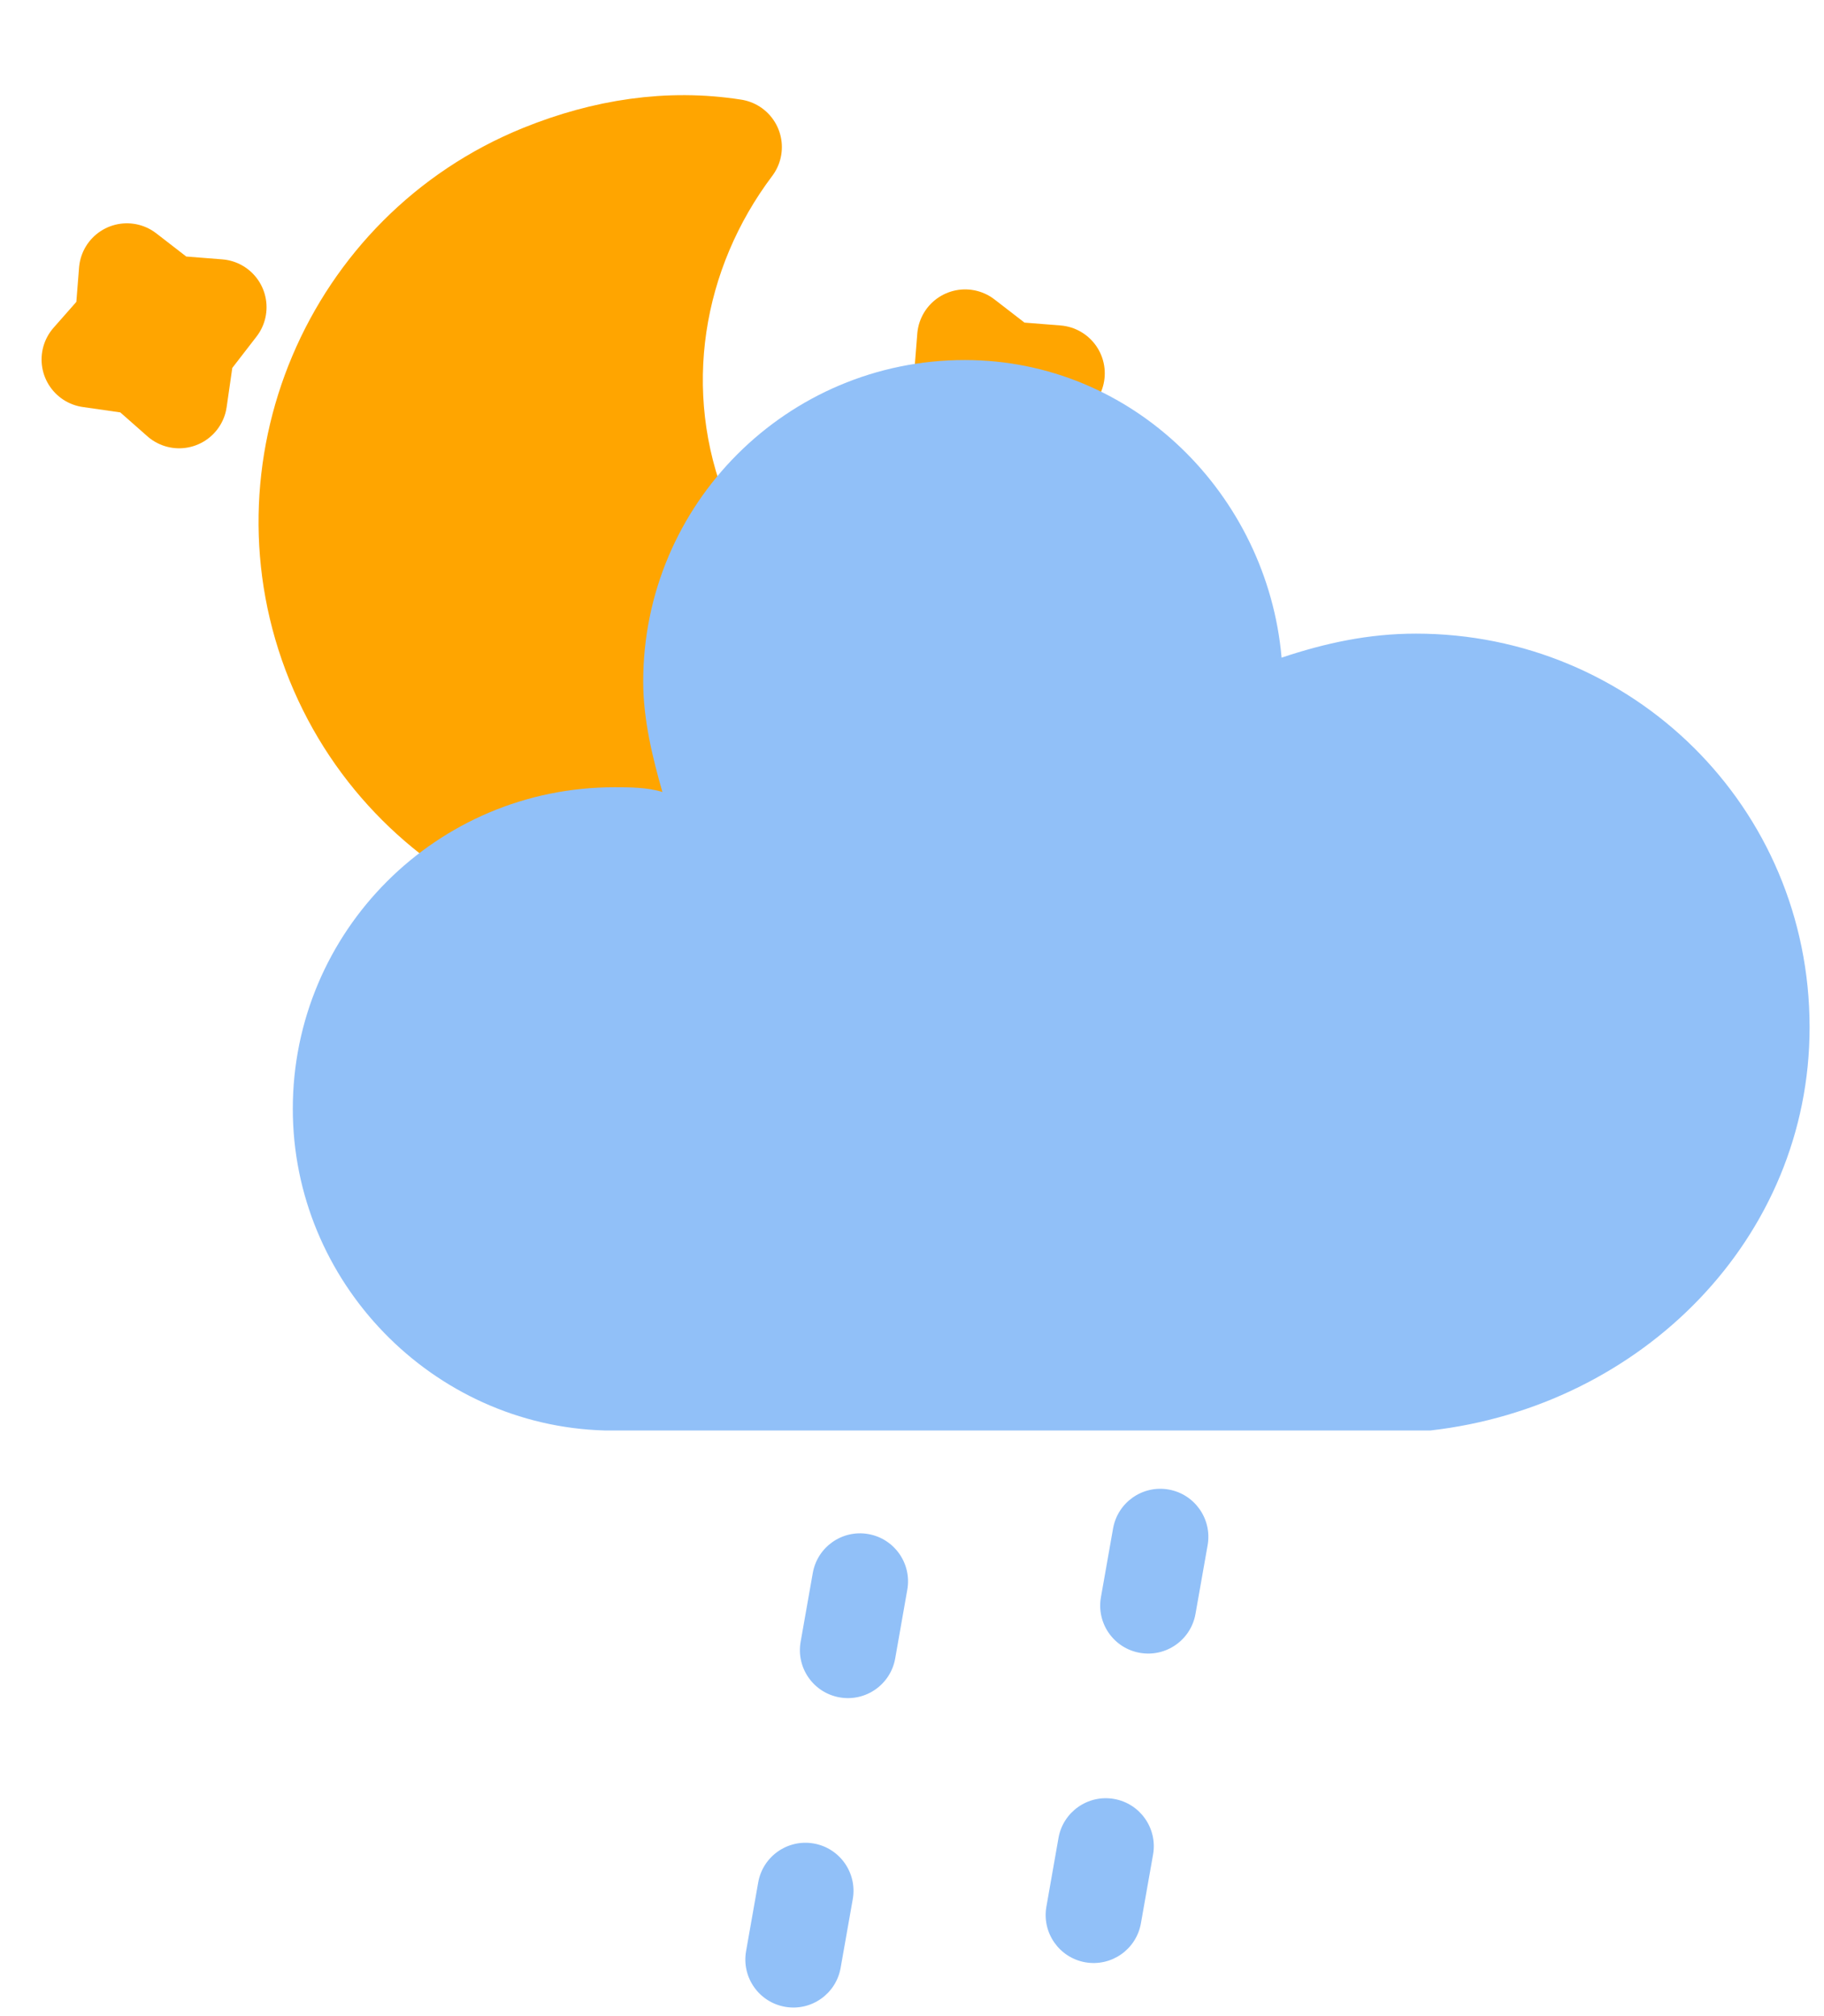 <svg width="38" height="42" viewBox="0 0 38 42" fill="none" xmlns="http://www.w3.org/2000/svg">
<path d="M2.644 5.652L3.505 6.318L4.553 6.4L3.887 7.262L3.732 8.339L2.944 7.644L1.866 7.489L2.561 6.7L2.644 5.652Z" fill="#FFA500"/>
<path d="M20.107 7.029L20.968 7.694L22.016 7.777L21.351 8.638L21.196 9.715L20.407 9.02L19.33 8.865L20.024 8.076L20.107 7.029Z" fill="#FFA500"/>
<path d="M15.289 3.064C13.64 5.254 13.129 8.166 14.218 10.852C15.306 13.539 17.73 15.346 20.408 15.698C19.554 16.72 18.467 17.583 17.16 18.113C13.167 19.731 8.575 17.788 6.957 13.794C5.339 9.801 7.282 5.21 11.276 3.591C12.583 3.062 13.935 2.852 15.289 3.064Z" fill="#FFA500"/>
<path d="M2.644 5.652L3.505 6.318L4.553 6.4L3.887 7.262L3.732 8.339L2.944 7.644L1.866 7.489L2.561 6.7L2.644 5.652Z" stroke="#FFA500" stroke-width="2" stroke-linejoin="round"/>
<path d="M20.107 7.029L20.968 7.694L22.016 7.777L21.351 8.638L21.196 9.715L20.407 9.02L19.33 8.865L20.024 8.076L20.107 7.029Z" stroke="#FFA500" stroke-width="2" stroke-linejoin="round"/>
<path d="M15.289 3.064C13.64 5.254 13.129 8.166 14.218 10.852C15.306 13.539 17.73 15.346 20.408 15.698C19.554 16.72 18.467 17.583 17.16 18.113C13.167 19.731 8.575 17.788 6.957 13.794C5.339 9.801 7.282 5.21 11.276 3.591C12.583 3.062 13.935 2.852 15.289 3.064Z" stroke="#FFA500" stroke-width="2" stroke-linejoin="round"/>
<path fill-rule="evenodd" clip-rule="evenodd" d="M37.7 21.4C37.7 16.8 34 13.2 29.5 13.2C28.5 13.2 27.6 13.4 26.7 13.7C26.4 10.3 23.6 7.5 20.1 7.5C16.4 7.5 13.4 10.5 13.4 14.2C13.4 15 13.6 15.8 13.8 16.5C13.5 16.4 13.1 16.4 12.8 16.4C9.1 16.4 6.1 19.4 6.1 23.1C6.1 26.7 9 29.7 12.6 29.8H29.8C34.2 29.3 37.7 25.8 37.7 21.4ZM18.091 31.958C18.635 32.054 18.998 32.573 18.902 33.117L18.65 34.549C18.554 35.093 18.035 35.456 17.491 35.36C16.947 35.264 16.584 34.746 16.68 34.202L16.933 32.769C17.029 32.225 17.547 31.862 18.091 31.958ZM16.954 38.404C17.498 38.5 17.862 39.019 17.766 39.563L17.513 40.995C17.417 41.539 16.899 41.902 16.355 41.806C15.811 41.71 15.448 41.192 15.543 40.648L15.796 39.215C15.892 38.671 16.411 38.308 16.954 38.404ZM25.159 32.189C25.254 31.645 24.891 31.126 24.347 31.03C23.803 30.934 23.285 31.298 23.189 31.841L22.936 33.274C22.84 33.818 23.203 34.337 23.747 34.432C24.291 34.528 24.81 34.165 24.906 33.621L25.159 32.189ZM24.022 38.635C24.118 38.091 23.755 37.572 23.211 37.476C22.667 37.38 22.148 37.744 22.052 38.288L21.8 39.72C21.704 40.264 22.067 40.783 22.611 40.879C23.155 40.974 23.673 40.611 23.769 40.067L24.022 38.635Z" fill="#91C0F8"/>
</svg>
